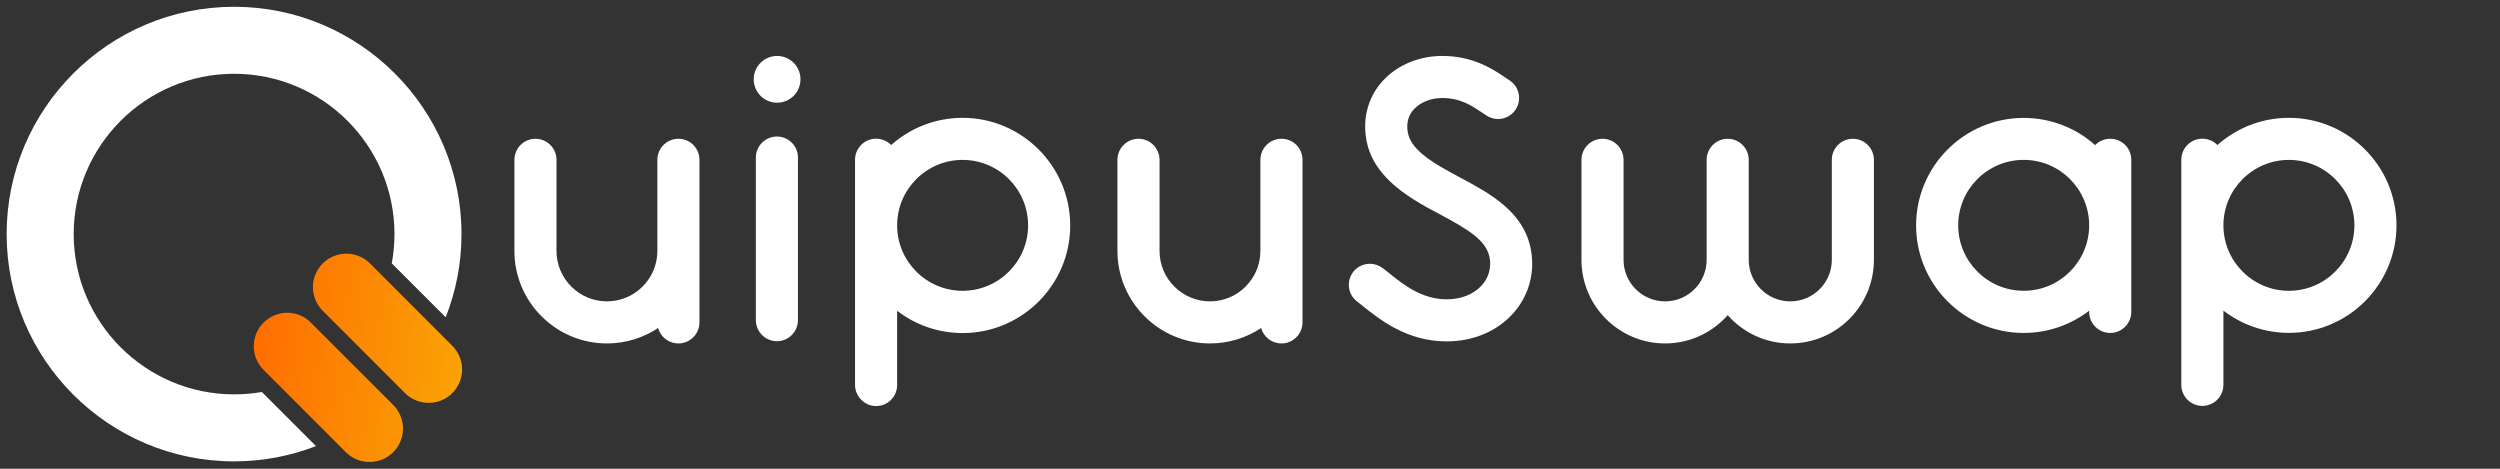 <svg width="128" height="24" viewBox="0 0 128 24" fill="none" xmlns="http://www.w3.org/2000/svg">
<rect x="0" y="0" width="128" height="24" fill="#333333" stroke="none"/>
<path d="M11.985 20.191C7.456 20.191 3.773 16.51 3.773 11.984C3.773 7.458 7.456 3.777 11.985 3.777C16.514 3.777 20.197 7.458 20.197 11.984C20.197 12.495 20.149 13 20.058 13.484L22.82 16.244C23.342 14.925 23.629 13.484 23.629 11.984C23.629 5.57 18.408 0.347 11.985 0.347C5.561 0.347 0.34 5.57 0.34 11.984C0.34 18.404 5.566 23.622 11.985 23.622C13.464 23.622 14.875 23.345 16.178 22.84L13.406 20.069C12.943 20.154 12.469 20.191 11.985 20.191Z" fill="white"/>
<path fill-rule="evenodd" clip-rule="evenodd" d="M20.736 20.126L16.523 15.91C16.024 15.406 15.896 14.673 16.146 14.057C16.231 13.85 16.358 13.654 16.523 13.489C17.192 12.82 18.276 12.82 18.945 13.489L23.158 17.705C23.827 18.374 23.827 19.457 23.158 20.126C23.047 20.237 22.924 20.328 22.797 20.402C22.143 20.774 21.294 20.683 20.736 20.126ZM15.822 16.426L20.131 20.732C20.8 21.401 20.8 22.484 20.131 23.153C20.024 23.259 19.913 23.344 19.791 23.418C19.132 23.806 18.271 23.715 17.708 23.153L13.495 18.937C12.826 18.268 12.826 17.185 13.495 16.516C13.703 16.309 13.952 16.165 14.213 16.086C14.755 15.921 15.365 16.033 15.822 16.426Z" fill="url(#paint0_linear)"/>
<path d="M39.788 5.258C40.449 5.258 40.985 4.722 40.985 4.061C40.985 3.4 40.449 2.864 39.788 2.864C39.126 2.864 38.59 3.4 38.59 4.061C38.59 4.722 39.126 5.258 39.788 5.258Z" fill="white"/>
<path d="M34.735 7.105C34.141 7.105 33.657 7.589 33.657 8.183V12.85C33.657 14.271 32.498 15.43 31.075 15.43C29.653 15.43 28.493 14.271 28.493 12.85V8.183C28.493 7.589 28.01 7.105 27.416 7.105C26.822 7.105 26.338 7.589 26.338 8.183V12.85C26.338 15.459 28.465 17.584 31.075 17.584C32.043 17.584 32.943 17.292 33.695 16.794C33.82 17.249 34.236 17.584 34.735 17.584C35.329 17.584 35.812 17.101 35.812 16.507V12.85V8.183C35.812 7.584 35.329 7.105 34.735 7.105Z" fill="white"/>
<path d="M65.61 7.105C65.016 7.105 64.532 7.589 64.532 8.183V12.85C64.532 14.271 63.373 15.43 61.951 15.43C60.528 15.43 59.369 14.271 59.369 12.85V8.183C59.369 7.589 58.885 7.105 58.291 7.105C57.697 7.105 57.213 7.589 57.213 8.183V12.85C57.213 15.459 59.34 17.584 61.951 17.584C62.918 17.584 63.819 17.292 64.571 16.794C64.695 17.249 65.112 17.584 65.61 17.584C66.204 17.584 66.688 17.101 66.688 16.507V12.85V8.183C66.688 7.584 66.209 7.105 65.61 7.105Z" fill="white"/>
<path d="M94.866 7.105C94.272 7.105 93.789 7.589 93.789 8.183V13.305C93.789 14.477 92.835 15.43 91.662 15.43C90.489 15.43 89.535 14.477 89.535 13.305V8.183C89.535 7.589 89.052 7.105 88.458 7.105C87.864 7.105 87.38 7.589 87.38 8.183V13.305C87.38 14.477 86.427 15.43 85.253 15.43C84.08 15.43 83.126 14.477 83.126 13.305V8.183C83.126 7.589 82.643 7.105 82.049 7.105C81.455 7.105 80.971 7.589 80.971 8.183V13.305C80.971 15.664 82.892 17.584 85.253 17.584C86.527 17.584 87.672 17.024 88.458 16.138C89.243 17.024 90.388 17.584 91.662 17.584C94.023 17.584 95.944 15.664 95.944 13.305V8.183C95.944 7.584 95.46 7.105 94.866 7.105Z" fill="white"/>
<path d="M39.778 6.99C39.184 6.99 38.7 7.474 38.7 8.067V16.392C38.7 16.985 39.184 17.469 39.778 17.469C40.372 17.469 40.855 16.985 40.855 16.392V8.067C40.855 7.469 40.372 6.99 39.778 6.99Z" fill="white"/>
<path d="M117.192 6.033C115.788 6.033 114.505 6.56 113.532 7.426C113.336 7.225 113.063 7.101 112.761 7.101C112.167 7.101 111.683 7.584 111.683 8.178V11.538V19.704C111.683 20.298 112.167 20.782 112.761 20.782C113.355 20.782 113.839 20.298 113.839 19.704V15.904C114.768 16.617 115.932 17.043 117.192 17.043C120.228 17.043 122.7 14.573 122.7 11.538C122.7 8.503 120.228 6.033 117.192 6.033ZM117.192 14.889C115.343 14.889 113.839 13.386 113.839 11.538C113.839 9.69 115.343 8.187 117.192 8.187C119.04 8.187 120.545 9.69 120.545 11.538C120.545 13.386 119.04 14.889 117.192 14.889Z" fill="white"/>
<path d="M108.043 7.105C107.741 7.105 107.468 7.229 107.272 7.43C106.3 6.564 105.016 6.037 103.613 6.037C100.576 6.037 98.104 8.507 98.104 11.542C98.104 14.577 100.576 17.047 103.613 17.047C104.872 17.047 106.036 16.621 106.965 15.908V15.97C106.965 16.563 107.449 17.047 108.043 17.047C108.637 17.047 109.121 16.563 109.121 15.97V11.542V8.182C109.121 7.583 108.642 7.105 108.043 7.105ZM103.613 14.888C101.764 14.888 100.26 13.385 100.26 11.537C100.26 9.689 101.764 8.186 103.613 8.186C105.461 8.186 106.965 9.689 106.965 11.537C106.965 13.385 105.461 14.888 103.613 14.888Z" fill="white"/>
<path d="M76.986 10.495C76.315 9.92 75.515 9.494 74.663 9.039C74.562 8.987 74.462 8.934 74.361 8.877C72.656 7.957 72.052 7.33 72.052 6.474C72.052 6.115 72.181 5.803 72.435 5.55C72.771 5.215 73.288 5.018 73.844 5.018H73.848C74.778 5.018 75.362 5.416 75.874 5.76C75.956 5.818 76.037 5.87 76.114 5.918C76.612 6.244 77.283 6.1 77.604 5.602C77.929 5.105 77.786 4.434 77.287 4.114C77.225 4.071 77.158 4.027 77.086 3.98C76.473 3.563 75.443 2.864 73.848 2.864H73.844C72.718 2.864 71.65 3.285 70.912 4.023C70.256 4.674 69.897 5.545 69.897 6.469C69.897 8.618 71.549 9.805 73.336 10.767C73.436 10.825 73.542 10.877 73.642 10.93C75.209 11.768 76.171 12.328 76.286 13.304C76.339 13.783 76.195 14.247 75.87 14.607C75.458 15.066 74.816 15.325 74.069 15.325C72.795 15.325 71.846 14.563 71.152 14.008C71.022 13.903 70.903 13.807 70.783 13.721C70.304 13.367 69.629 13.462 69.274 13.936C68.92 14.415 69.015 15.09 69.49 15.444C69.581 15.511 69.681 15.592 69.801 15.688C70.639 16.358 72.038 17.479 74.064 17.479C75.434 17.479 76.646 16.966 77.474 16.043C78.212 15.214 78.547 14.156 78.423 13.06C78.317 12.069 77.843 11.227 76.986 10.495Z" fill="white"/>
<path d="M49.286 6.033C47.883 6.033 46.599 6.56 45.627 7.426C45.431 7.225 45.157 7.101 44.856 7.101C44.262 7.101 43.778 7.584 43.778 8.178V11.538V19.704C43.778 19.958 43.864 20.188 44.013 20.375C44.032 20.399 44.056 20.427 44.08 20.451C44.123 20.494 44.171 20.537 44.219 20.576C44.252 20.6 44.286 20.624 44.319 20.643C44.343 20.657 44.367 20.667 44.391 20.681C44.396 20.686 44.401 20.686 44.405 20.691C44.42 20.695 44.434 20.705 44.453 20.71C44.477 20.719 44.496 20.729 44.52 20.734C44.53 20.738 44.535 20.738 44.544 20.743C44.573 20.753 44.602 20.758 44.635 20.767H44.64C44.712 20.782 44.784 20.791 44.856 20.791C45.45 20.791 45.933 20.308 45.933 19.714V15.913C46.863 16.627 48.027 17.053 49.286 17.053C52.323 17.053 54.795 14.583 54.795 11.548C54.795 8.513 52.323 6.033 49.286 6.033ZM49.286 14.889C47.437 14.889 45.933 13.386 45.933 11.538C45.933 9.69 47.437 8.187 49.286 8.187C51.135 8.187 52.639 9.69 52.639 11.538C52.639 13.386 51.135 14.889 49.286 14.889Z" fill="white"/>
<defs>
<linearGradient id="paint0_linear" x1="12.993" y1="12.987" x2="24.924" y2="14.665" gradientUnits="userSpaceOnUse">
<stop stop-color="#FF6B00"/>
<stop offset="1" stop-color="#F9A605"/>
</linearGradient>
</defs>
</svg>

